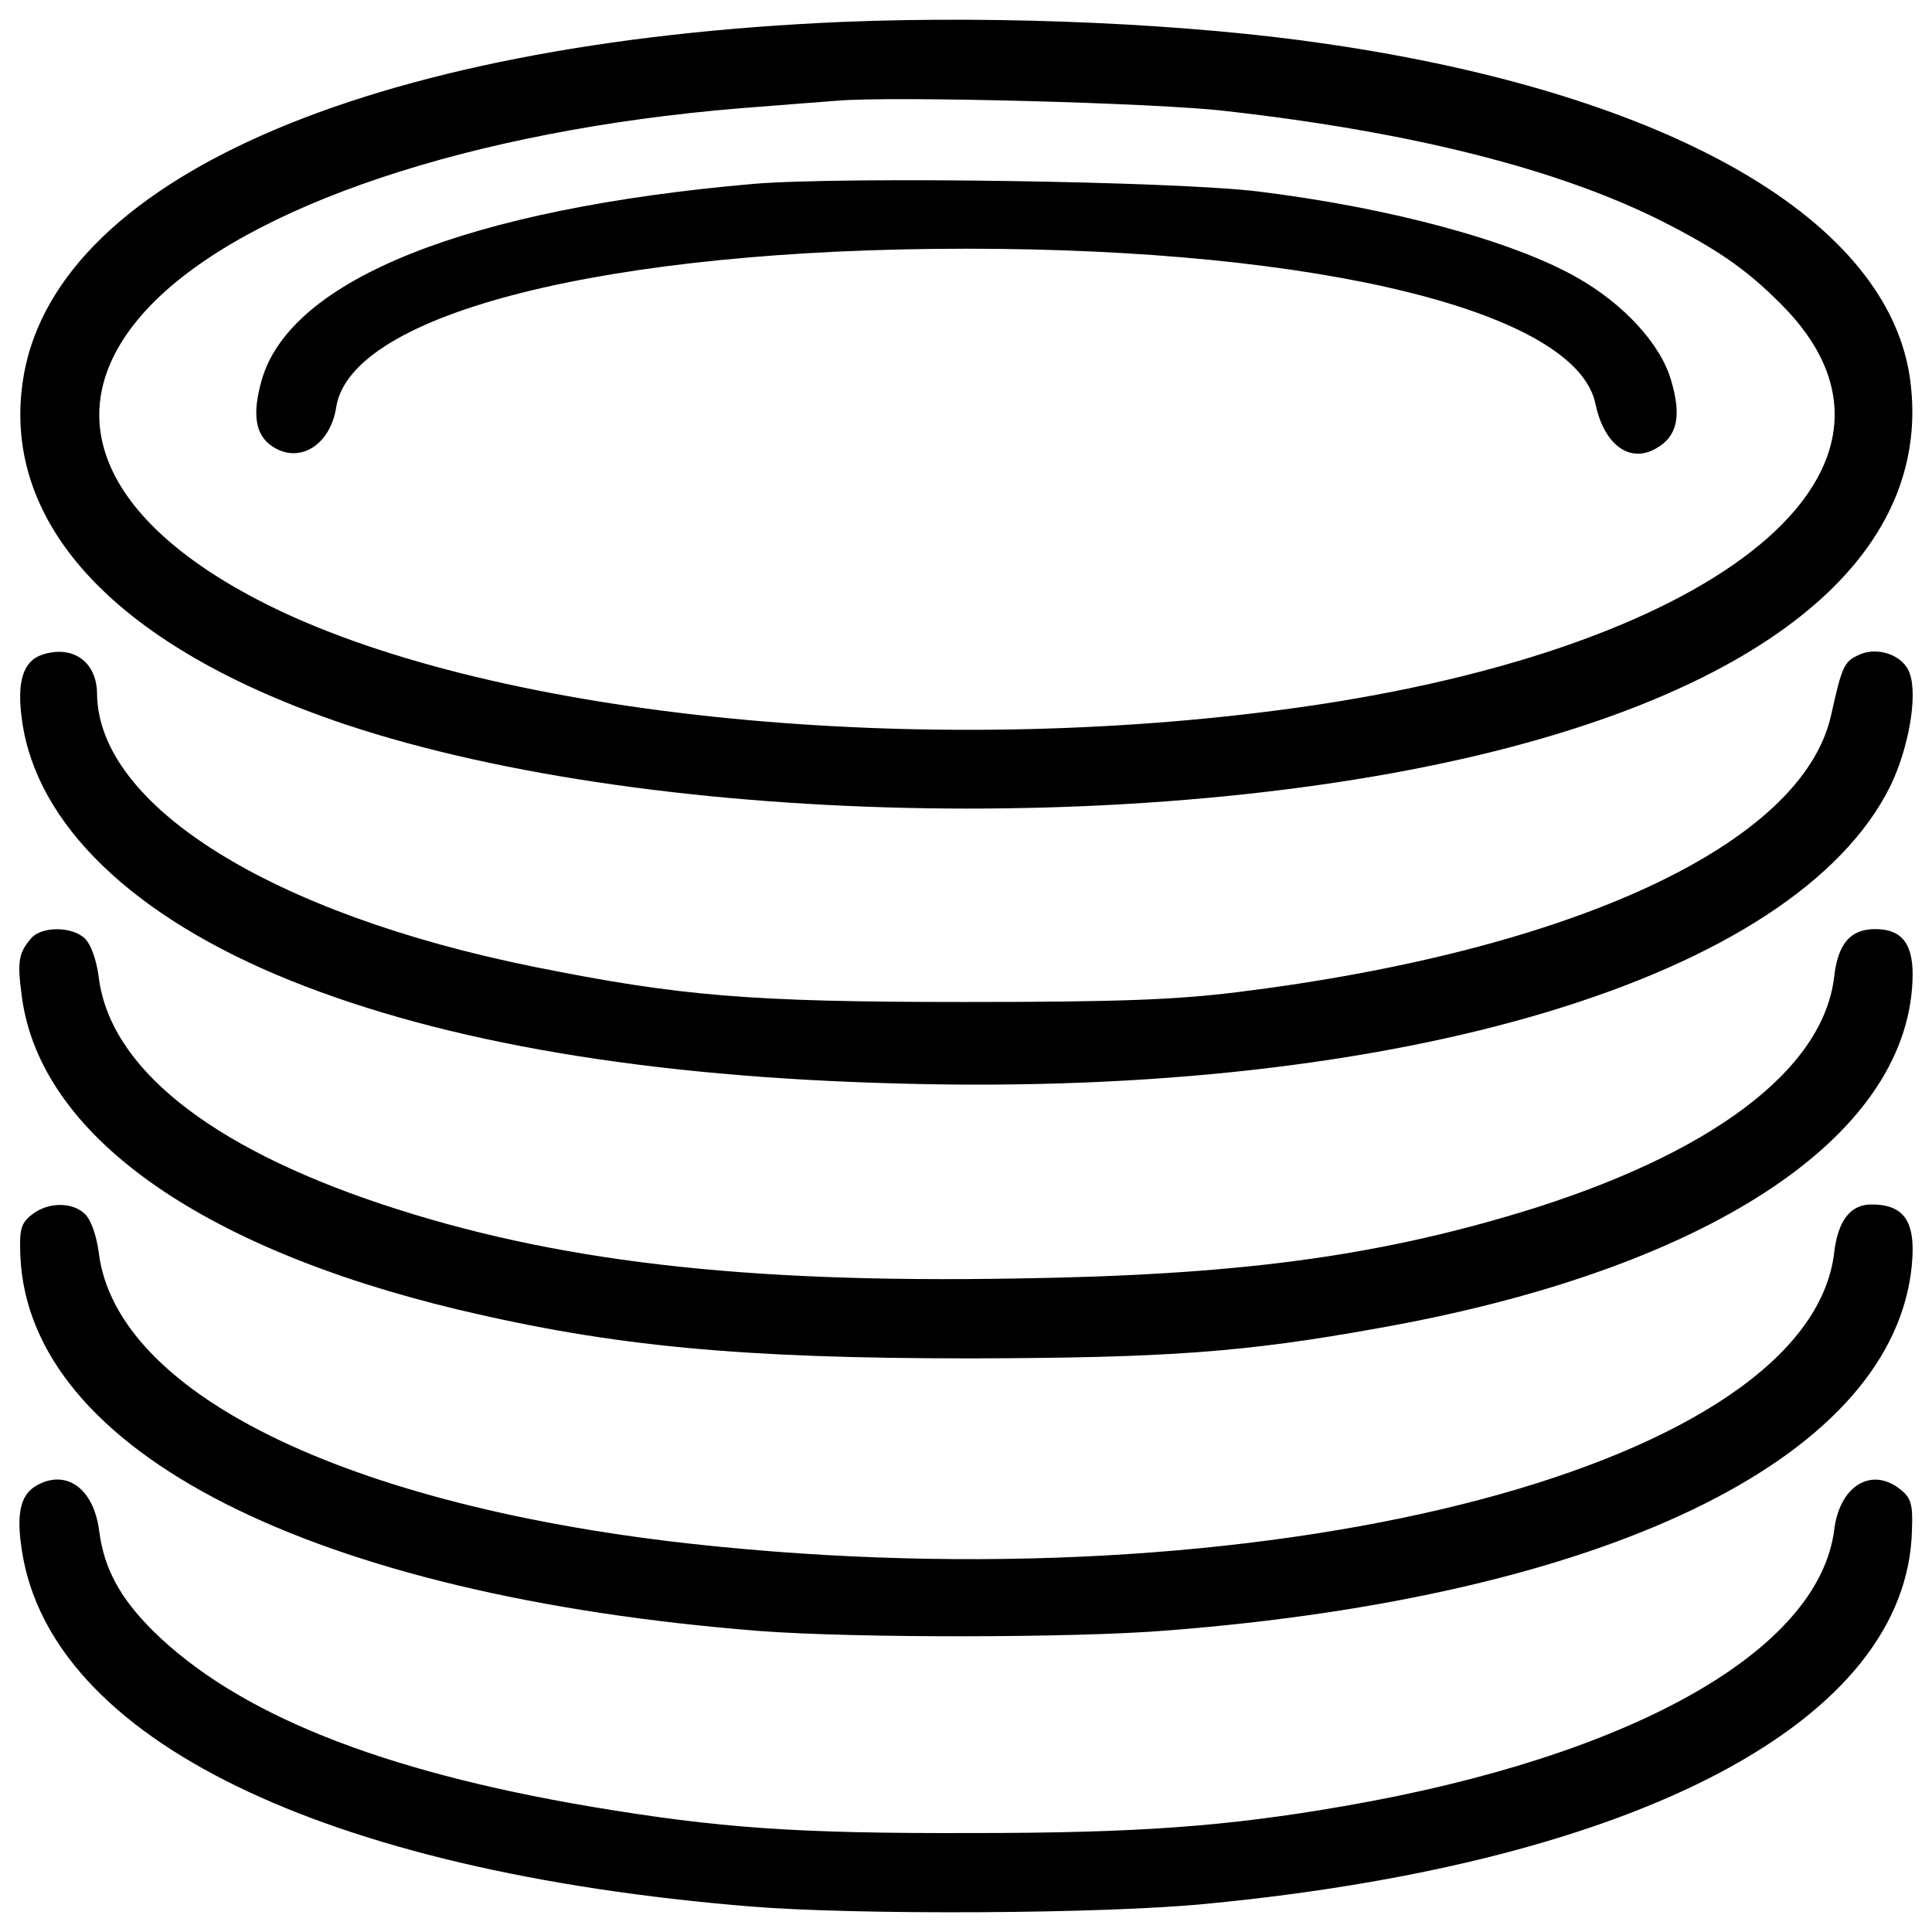 <?xml version="1.0" encoding="utf-8"?>
<!-- Svg Vector Icons : http://www.onlinewebfonts.com/icon -->
<!DOCTYPE svg PUBLIC "-//W3C//DTD SVG 1.1//EN" "http://www.w3.org/Graphics/SVG/1.1/DTD/svg11.dtd">
<svg version="1.1" xmlns="http://www.w3.org/2000/svg" xmlns:xlink="http://www.w3.org/1999/xlink" x="0px" y="0px" viewBox="0 0 1000 1000" enable-background="new 0 0 1000 1000" xml:space="preserve">
<g><g transform="translate(0,511) scale(0.1,-0.1)"><path d="M4359.4,4996.6C1888.6,4890.4,259.1,4172.1,116.6,3126.8C13.2,2386.1,614.1,1754.4,1788,1360.3c1626.7-542.2,4357.4-584.2,6123.8-92.2C9289.7,1651,9994,2316.2,9887.8,3137.9C9781.6,3968.1,8649.7,4622.1,6872.1,4882C6156.5,4988.2,5186.7,5030.2,4359.4,4996.6z M6343.8,4535.4c967.1-109,1727.3-301.9,2263.9-573c279.5-142.5,427.6-243.2,606.5-422.1c846.9-838.5-279.5-1783.2-2501.5-2093.4c-1922.9-268.3-4128.2-53.1-5302.1,519.9C502.3,2411.3,267.5,3001,781.8,3532c500.3,514.3,1660.2,902.8,3046.5,1017.4c206.8,16.8,433.2,33.5,503.1,39.1C4616.5,4613.7,5991.6,4577.4,6343.8,4535.4z"/><path d="M3898.2,4158.1c-1473-128.6-2392.5-491.9-2543.4-1014.6c-50.3-176.1-33.5-282.3,50.3-341c139.7-97.8,304.7,0,335.4,201.3c78.3,486.3,1405.9,818.9,3261.7,818.9c1830.7,0,3161.1-327,3256.2-804.9c44.7-209.6,176.1-307.5,313-229.2c109,61.5,134.2,164.9,78.3,352.2c-53.1,187.3-246,396.9-489.1,533.8c-335.4,190-967.1,360.5-1649,444.4C6075.5,4172.1,4362.2,4197.2,3898.2,4158.1z"/><path d="M217.2,1720.9c-97.8-33.5-131.4-139.7-103.4-338.2c72.7-536.6,573-1020.2,1394.7-1350c793.8-318.6,1841.9-497.5,3144.4-531c2591-72.7,4639.7,545,5131.6,1540c92.3,190.1,142.6,461.2,100.6,581.4c-30.8,95-167.7,145.3-268.3,95c-72.7-33.5-83.9-61.5-139.8-313C9326.1,739.9,8141,189.2,6399.7-26c-321.4-39.1-612.1-50.3-1411.5-50.3c-1109.6,0-1470.2,30.7-2222,181.7C1407.9,379.3,510.7,938.3,502.3,1516.9C502.3,1684.6,376.5,1774,217.2,1720.9z"/><path d="M161.3,253.5c-67.1-78.3-72.7-123-47.5-307.5c97.8-709.9,916.7-1294,2261.1-1615.5c802.2-190.1,1459-251.5,2655.2-251.5c1009,2.8,1408.7,30.7,2104.6,156.5C8823-1465.4,9865.5-786.2,9899,32.7c8.4,187.3-50.3,268.3-192.9,268.3c-128.6,0-192.8-75.5-212.4-246c-55.9-483.5-640.1-922.3-1626.7-1221.4c-760.2-229.2-1470.2-324.2-2604.9-341c-1428.2-25.1-2400.9,89.5-3289.7,385.7C1078.1-822.6,566.6-411.7,510.7,55.1c-11.2,83.9-39.1,164.9-69.9,195.7C376.5,315,217.2,317.8,161.3,253.5z"/><path d="M164.1-1177.5c-55.9-44.7-64.3-75.5-58.7-212.4c41.9-1014.6,1512.1-1760.8,3831.9-1942.5c486.3-36.3,1618.3-36.3,2101.8,2.8c2258.4,176.1,3717.3,877.6,3851.5,1847.5c33.5,257.1-22.4,357.8-204.1,357.8c-109,0-173.3-83.8-192.8-248.8C9365.2-2466,6651.2-3184.3,3730.5-2896.4c-1878.2,181.7-3130.4,777-3219.8,1526.1c-11.2,83.8-39.1,164.9-69.9,195.6C376.5-1110.4,248-1110.4,164.1-1177.5z"/><path d="M186.5-2580.6c-81.1-47.5-103.4-145.3-72.7-338.2c150.9-972.6,1554-1657.4,3770.4-1839.1c547.8-44.7,1827.9-39.1,2361.8,14c2238.8,215.2,3627.9,950.3,3650.2,1934.1c5.6,134.2-5.6,167.7-58.7,209.6c-148.1,120.2-315.8,22.4-343.8-209.6c-81.1-626.1-1050.9-1171.1-2535-1428.2c-609.3-106.2-1073.3-139.8-1928.5-139.8c-905.6-2.8-1308,25.2-1973.3,137c-1090,184.5-1830.7,480.7-2266.7,911.2c-170.5,170.5-251.5,321.4-276.7,514.3C485.5-2591.7,340.2-2491.1,186.5-2580.6z"/></g></g>
</svg>